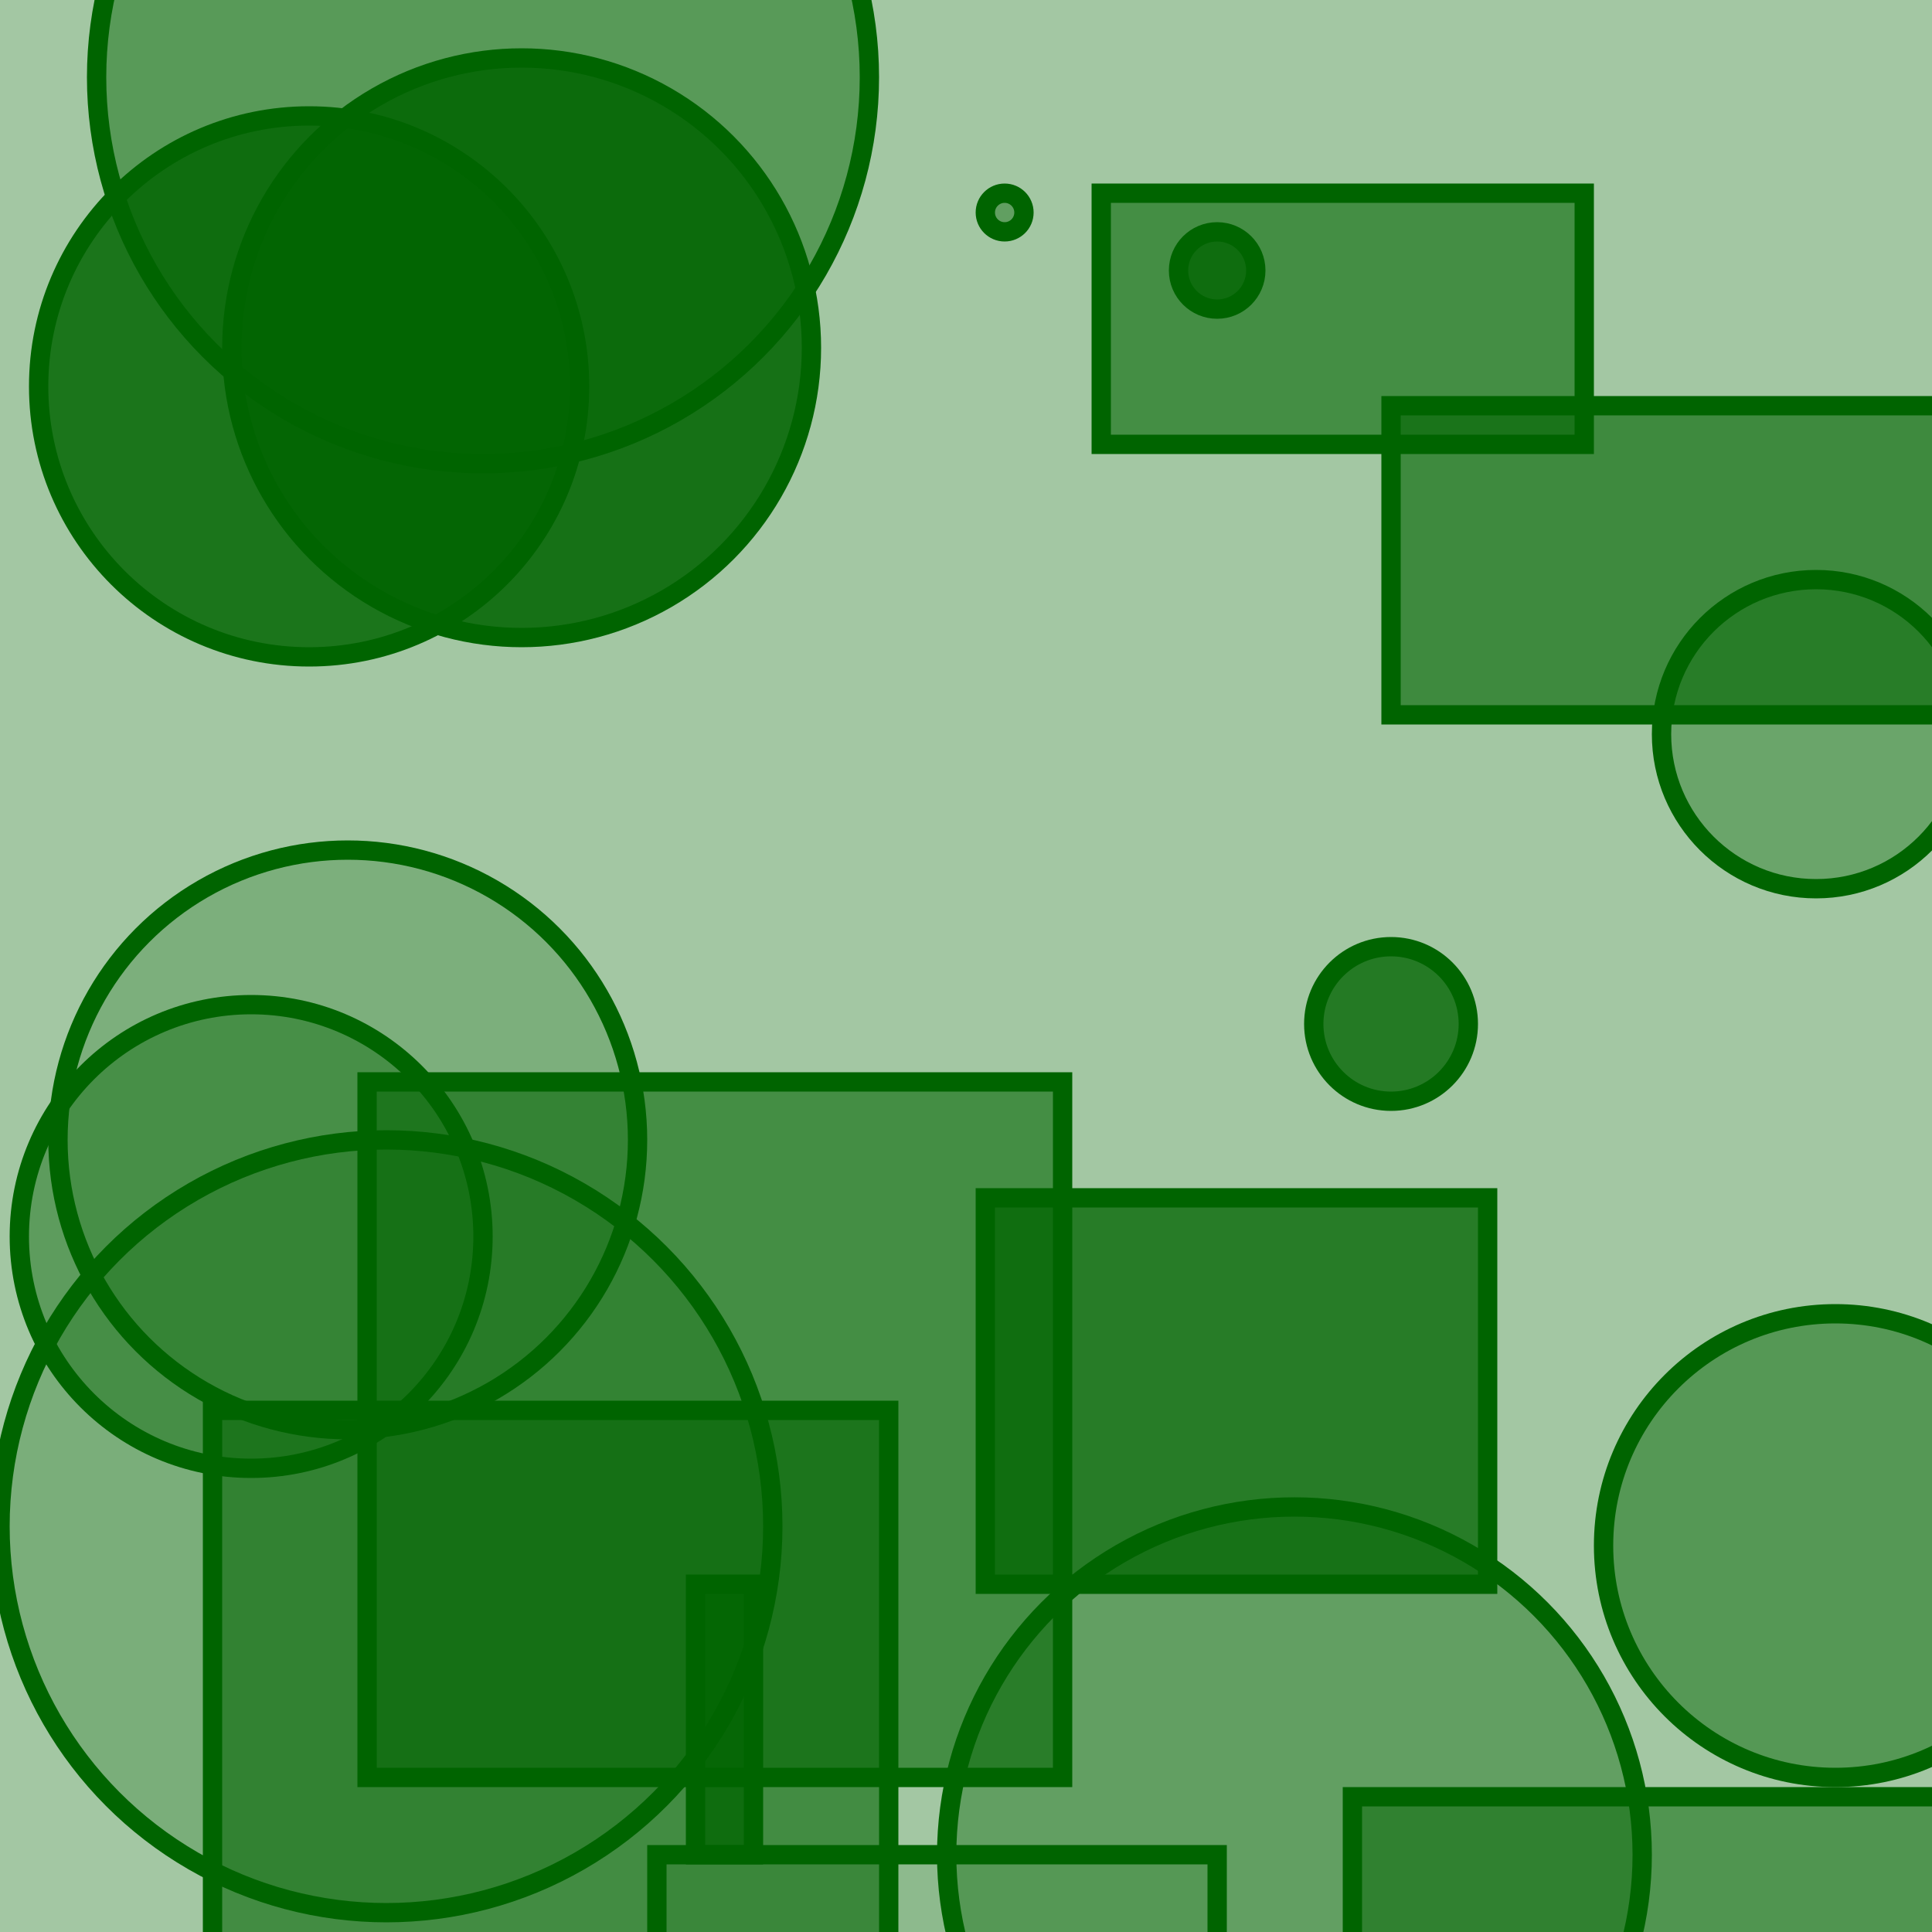 <?xml version="1.0" encoding="UTF-8" ?>
<!DOCTYPE svg PUBLIC "-//W3C//DTD SVG 1.1//EN" "http://www.w3.org/Graphics/SVG/1.1/DTD/svg11.dtd">
<svg width="100" height="100" xmlns="http://www.w3.org/2000/svg" version="1.1">
  <rect x="0" y="0" width="100" height="100" fill="rgb(0, 100, 0)" fill-opacity="0.36"/>
  <rect x="72" y="21" width="38" height="16" stroke="rgb(0, 100, 0)" fill="rgb(0, 100, 0)" fill-opacity="0.62"/>
  <rect x="57" y="10" width="25" height="13" stroke="rgb(0, 100, 0)" fill="rgb(0, 100, 0)" fill-opacity="0.58"/>
  <circle cx="72" cy="53" r="4" stroke="rgb(0, 100, 0)" fill="rgb(0, 100, 0)" fill-opacity="0.78"/>
  <rect x="70" y="93" width="34" height="17" stroke="rgb(0, 100, 0)" fill="rgb(0, 100, 0)" fill-opacity="0.51"/>
  <circle cx="95" cy="80" r="12" stroke="rgb(0, 100, 0)" fill="rgb(0, 100, 0)" fill-opacity="0.48"/>
  <circle cx="63" cy="14" r="2" stroke="rgb(0, 100, 0)" fill="rgb(0, 100, 0)" fill-opacity="0.77"/>
  <circle cx="18" cy="59" r="15" stroke="rgb(0, 100, 0)" fill="rgb(0, 100, 0)" fill-opacity="0.24"/>
  <circle cx="23" cy="72" r="0" stroke="rgb(0, 100, 0)" fill="rgb(0, 100, 0)" fill-opacity="0.46"/>
  <rect x="36" y="82" width="3" height="14" stroke="rgb(0, 100, 0)" fill="rgb(0, 100, 0)" fill-opacity="0.78"/>
  <circle cx="52" cy="11" r="1" stroke="rgb(0, 100, 0)" fill="rgb(0, 100, 0)" fill-opacity="0.41"/>
  <rect x="34" y="96" width="29" height="17" stroke="rgb(0, 100, 0)" fill="rgb(0, 100, 0)" fill-opacity="0.14"/>
  <circle cx="67" cy="96" r="18" stroke="rgb(0, 100, 0)" fill="rgb(0, 100, 0)" fill-opacity="0.4"/>
  <rect x="51" y="62" width="26" height="20" stroke="rgb(0, 100, 0)" fill="rgb(0, 100, 0)" fill-opacity="0.76"/>
  <circle cx="25" cy="4" r="20" stroke="rgb(0, 100, 0)" fill="rgb(0, 100, 0)" fill-opacity="0.46"/>
  <circle cx="13" cy="64" r="12" stroke="rgb(0, 100, 0)" fill="rgb(0, 100, 0)" fill-opacity="0.43"/>
  <rect x="19" y="56" width="36" height="36" stroke="rgb(0, 100, 0)" fill="rgb(0, 100, 0)" fill-opacity="0.58"/>
  <circle cx="16" cy="20" r="14" stroke="rgb(0, 100, 0)" fill="rgb(0, 100, 0)" fill-opacity="0.83"/>
  <circle cx="20" cy="79" r="20" stroke="rgb(0, 100, 0)" fill="rgb(0, 100, 0)" fill-opacity="0.25"/>
  <circle cx="94" cy="38" r="8" stroke="rgb(0, 100, 0)" fill="rgb(0, 100, 0)" fill-opacity="0.35"/>
  <circle cx="27" cy="18" r="15" stroke="rgb(0, 100, 0)" fill="rgb(0, 100, 0)" fill-opacity="0.86"/>
  <rect x="11" y="73" width="35" height="32" stroke="rgb(0, 100, 0)" fill="rgb(0, 100, 0)" fill-opacity="0.59"/>
</svg>
